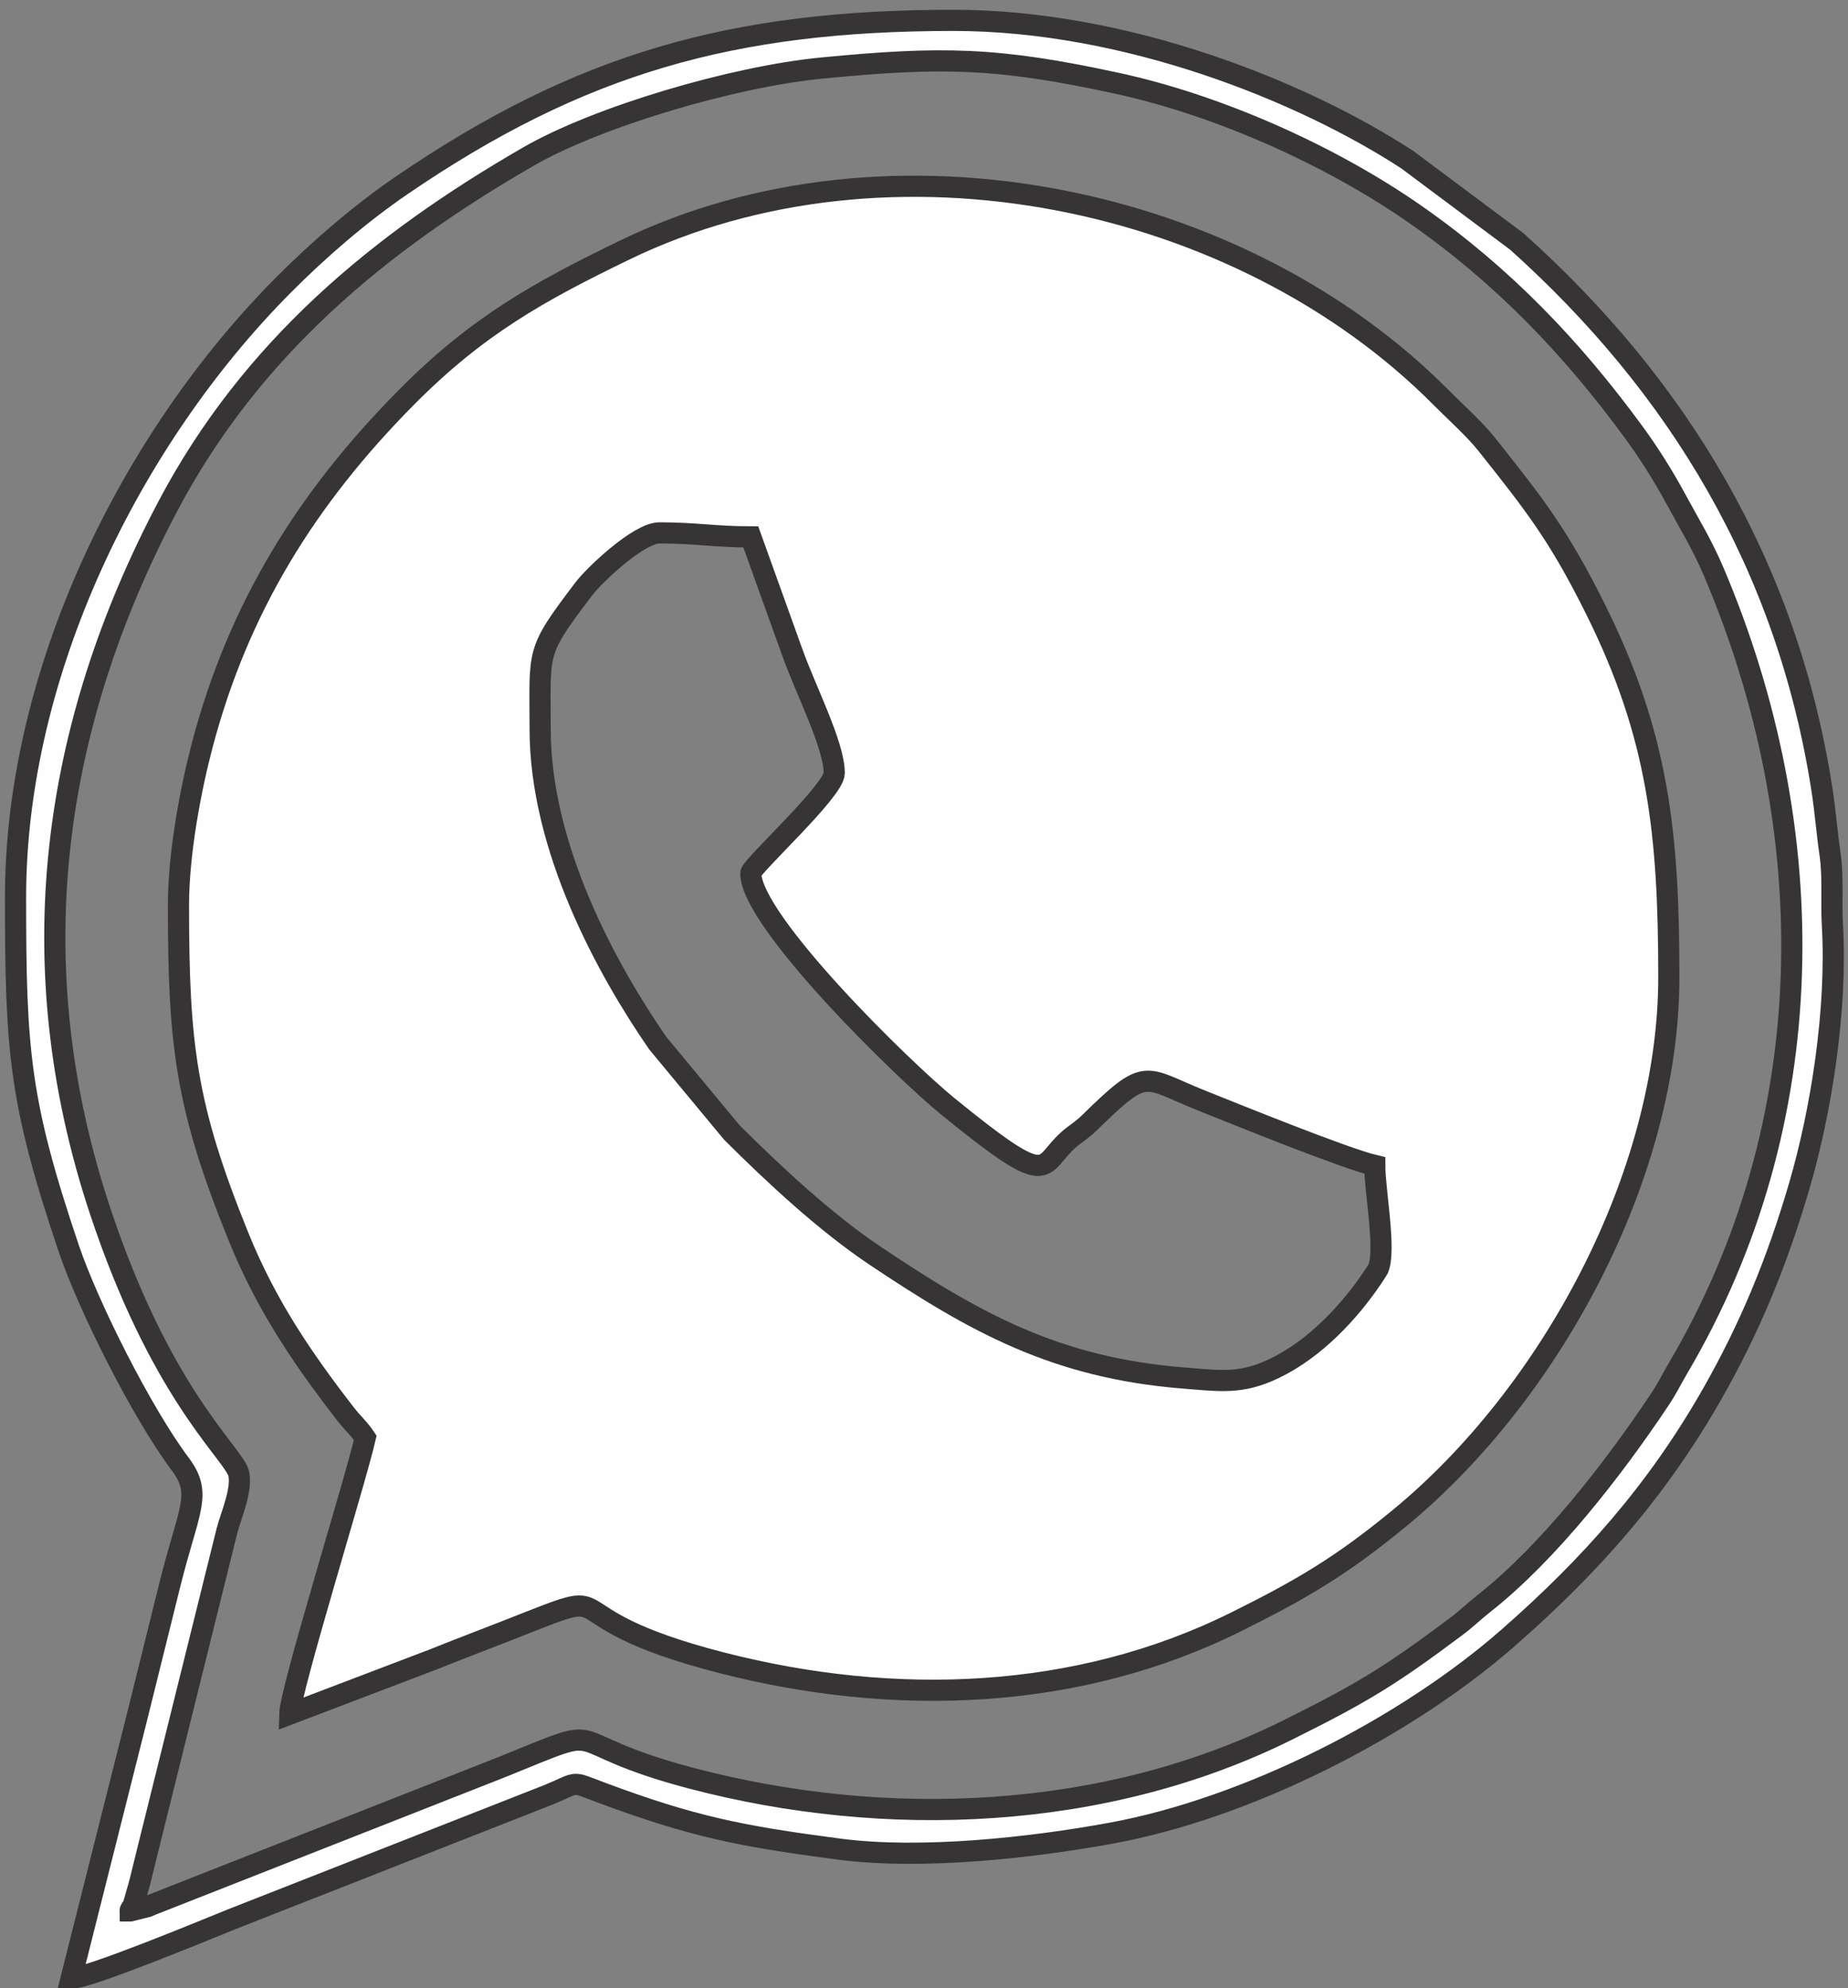 <svg width="66" height="71" viewBox="0 0 66 71" fill="none" xmlns="http://www.w3.org/2000/svg">
<rect x="0" y="0" width="66" height="71" fill="#808080" stroke="none"/>
<path fill-rule="evenodd" clip-rule="evenodd" d="M19.291 26.035C19.291 23.197 19.107 23.327 20.85 21.029C21.238 20.518 22.82 19.029 23.549 19.029C24.84 19.029 25.547 19.172 26.814 19.172L28.286 23.265C28.774 24.645 29.794 26.602 29.794 27.608C29.794 28.232 26.814 30.945 26.814 31.182C26.814 32.882 32.225 38.186 33.866 39.52C37.414 42.405 37.139 41.742 37.988 40.866C38.345 40.498 38.541 40.452 38.916 40.085C40.991 38.055 40.82 38.461 42.893 39.291C44.134 39.788 48.047 41.373 49.098 41.619C49.098 42.519 49.514 44.672 49.213 45.325C49.212 45.327 49.099 45.501 49.055 45.568C48.177 46.881 46.943 48.179 45.507 48.868C44.333 49.432 43.599 49.314 42.274 49.208C37.698 48.845 34.813 47.221 31.27 44.852C29.484 43.657 27.663 41.96 26.138 40.441L23.489 37.247C21.696 34.649 19.291 30.3 19.291 26.035L19.291 26.035ZM6.374 32.326C6.374 37.326 6.637 39.525 8.523 44.173C9.506 46.597 10.79 48.489 12.335 50.485C12.592 50.819 12.823 51.008 13.045 51.342C12.667 52.977 10.367 60.353 10.348 61.208L15.499 59.247C16.404 58.882 17.131 58.611 18.055 58.248C22.689 56.427 19.09 57.664 25.789 59.38C31.936 60.955 38.468 60.736 44.132 57.922C46.508 56.741 47.896 55.924 49.969 54.222C55.351 49.807 59.601 41.986 59.601 34.9C59.601 29.774 59.233 26.292 57.001 21.791C55.674 19.116 54.818 18.032 53.093 15.862C52.654 15.31 51.998 14.731 51.475 14.203C44.291 6.961 31.763 4.352 22.319 8.925C19.248 10.412 17.042 11.634 14.5 14.203C10.964 17.777 8.523 21.681 7.224 26.605C6.822 28.131 6.374 30.436 6.374 32.326H6.374Z" fill="#FEFEFE" stroke="#373435" stroke-width="0.756" stroke-miterlimit="22.926"/>
<path fill-rule="evenodd" clip-rule="evenodd" d="M4.647 68.238C4.646 68.189 4.712 68.098 4.718 68.118C4.724 68.138 4.754 68.043 4.763 68.02L4.985 67.244C5.068 66.9 5.162 66.523 5.267 66.098C5.446 65.378 5.637 64.607 5.835 63.81L8.106 54.66C8.231 54.156 8.736 53.029 8.481 52.5C8.09 51.685 5.677 49.542 3.589 43.282C0.628 34.404 1.855 25.919 5.996 18.075C8.965 12.451 13.545 8.664 18.869 5.593C21.344 4.165 26.189 2.735 29.355 2.429C33.641 2.016 35.612 2.044 39.909 2.977C43.508 3.759 47.53 5.545 50.575 7.675C53.682 9.847 56.136 12.415 58.346 15.432C58.875 16.154 59.39 16.966 59.837 17.791C60.329 18.702 60.787 19.437 61.204 20.417C65.122 29.633 65.1 40.072 59.946 48.829C59.664 49.308 59.57 49.538 59.262 49.999C57.641 52.428 55.327 55.426 52.991 57.265C52.579 57.59 52.417 57.775 51.978 58.103C49.631 59.86 48.621 60.468 45.978 61.782C39.463 65.019 31.635 65.329 24.683 63.497C19.666 62.175 22.066 61.426 17.912 63.106L5.662 67.924C5.609 67.945 5.312 68.06 5.255 68.087L4.648 68.238L4.647 68.238ZM0.555 32.04C0.555 37.52 0.688 39.342 2.452 44.57C3.154 46.651 5.073 50.464 6.437 52.281C7.248 53.362 6.737 53.885 6.062 56.604C5.684 58.128 5.3 59.675 4.898 61.294L2.542 70.644C3.188 70.63 7.179 68.978 8.26 68.541L19.596 64.088C20.708 63.627 20.351 63.593 21.472 64.011C24.746 65.233 26.469 65.572 29.974 66.031C32.905 66.415 36.83 65.985 39.692 65.459C44.565 64.564 50.196 61.705 53.892 58.459C56.8 55.906 59.17 53.253 61.157 49.763C62.472 47.453 63.456 45.108 64.269 42.318C65.034 39.695 65.62 36.077 65.442 33.02C65.394 32.186 65.477 31.326 65.362 30.526C65.238 29.664 65.191 28.96 65.058 28.116C63.808 20.201 59.948 13.806 54.175 8.625L50.262 5.703C46.492 3.246 40.208 0.727 34.053 0.727C26.16 0.727 20.722 2.264 14.35 6.616C12.852 7.639 11.367 8.924 10.101 10.2C4.678 15.663 0.555 23.982 0.555 32.04H0.555Z" fill="#FEFEFE" stroke="#373435" stroke-width="0.756" stroke-miterlimit="22.926"/>
</svg>
